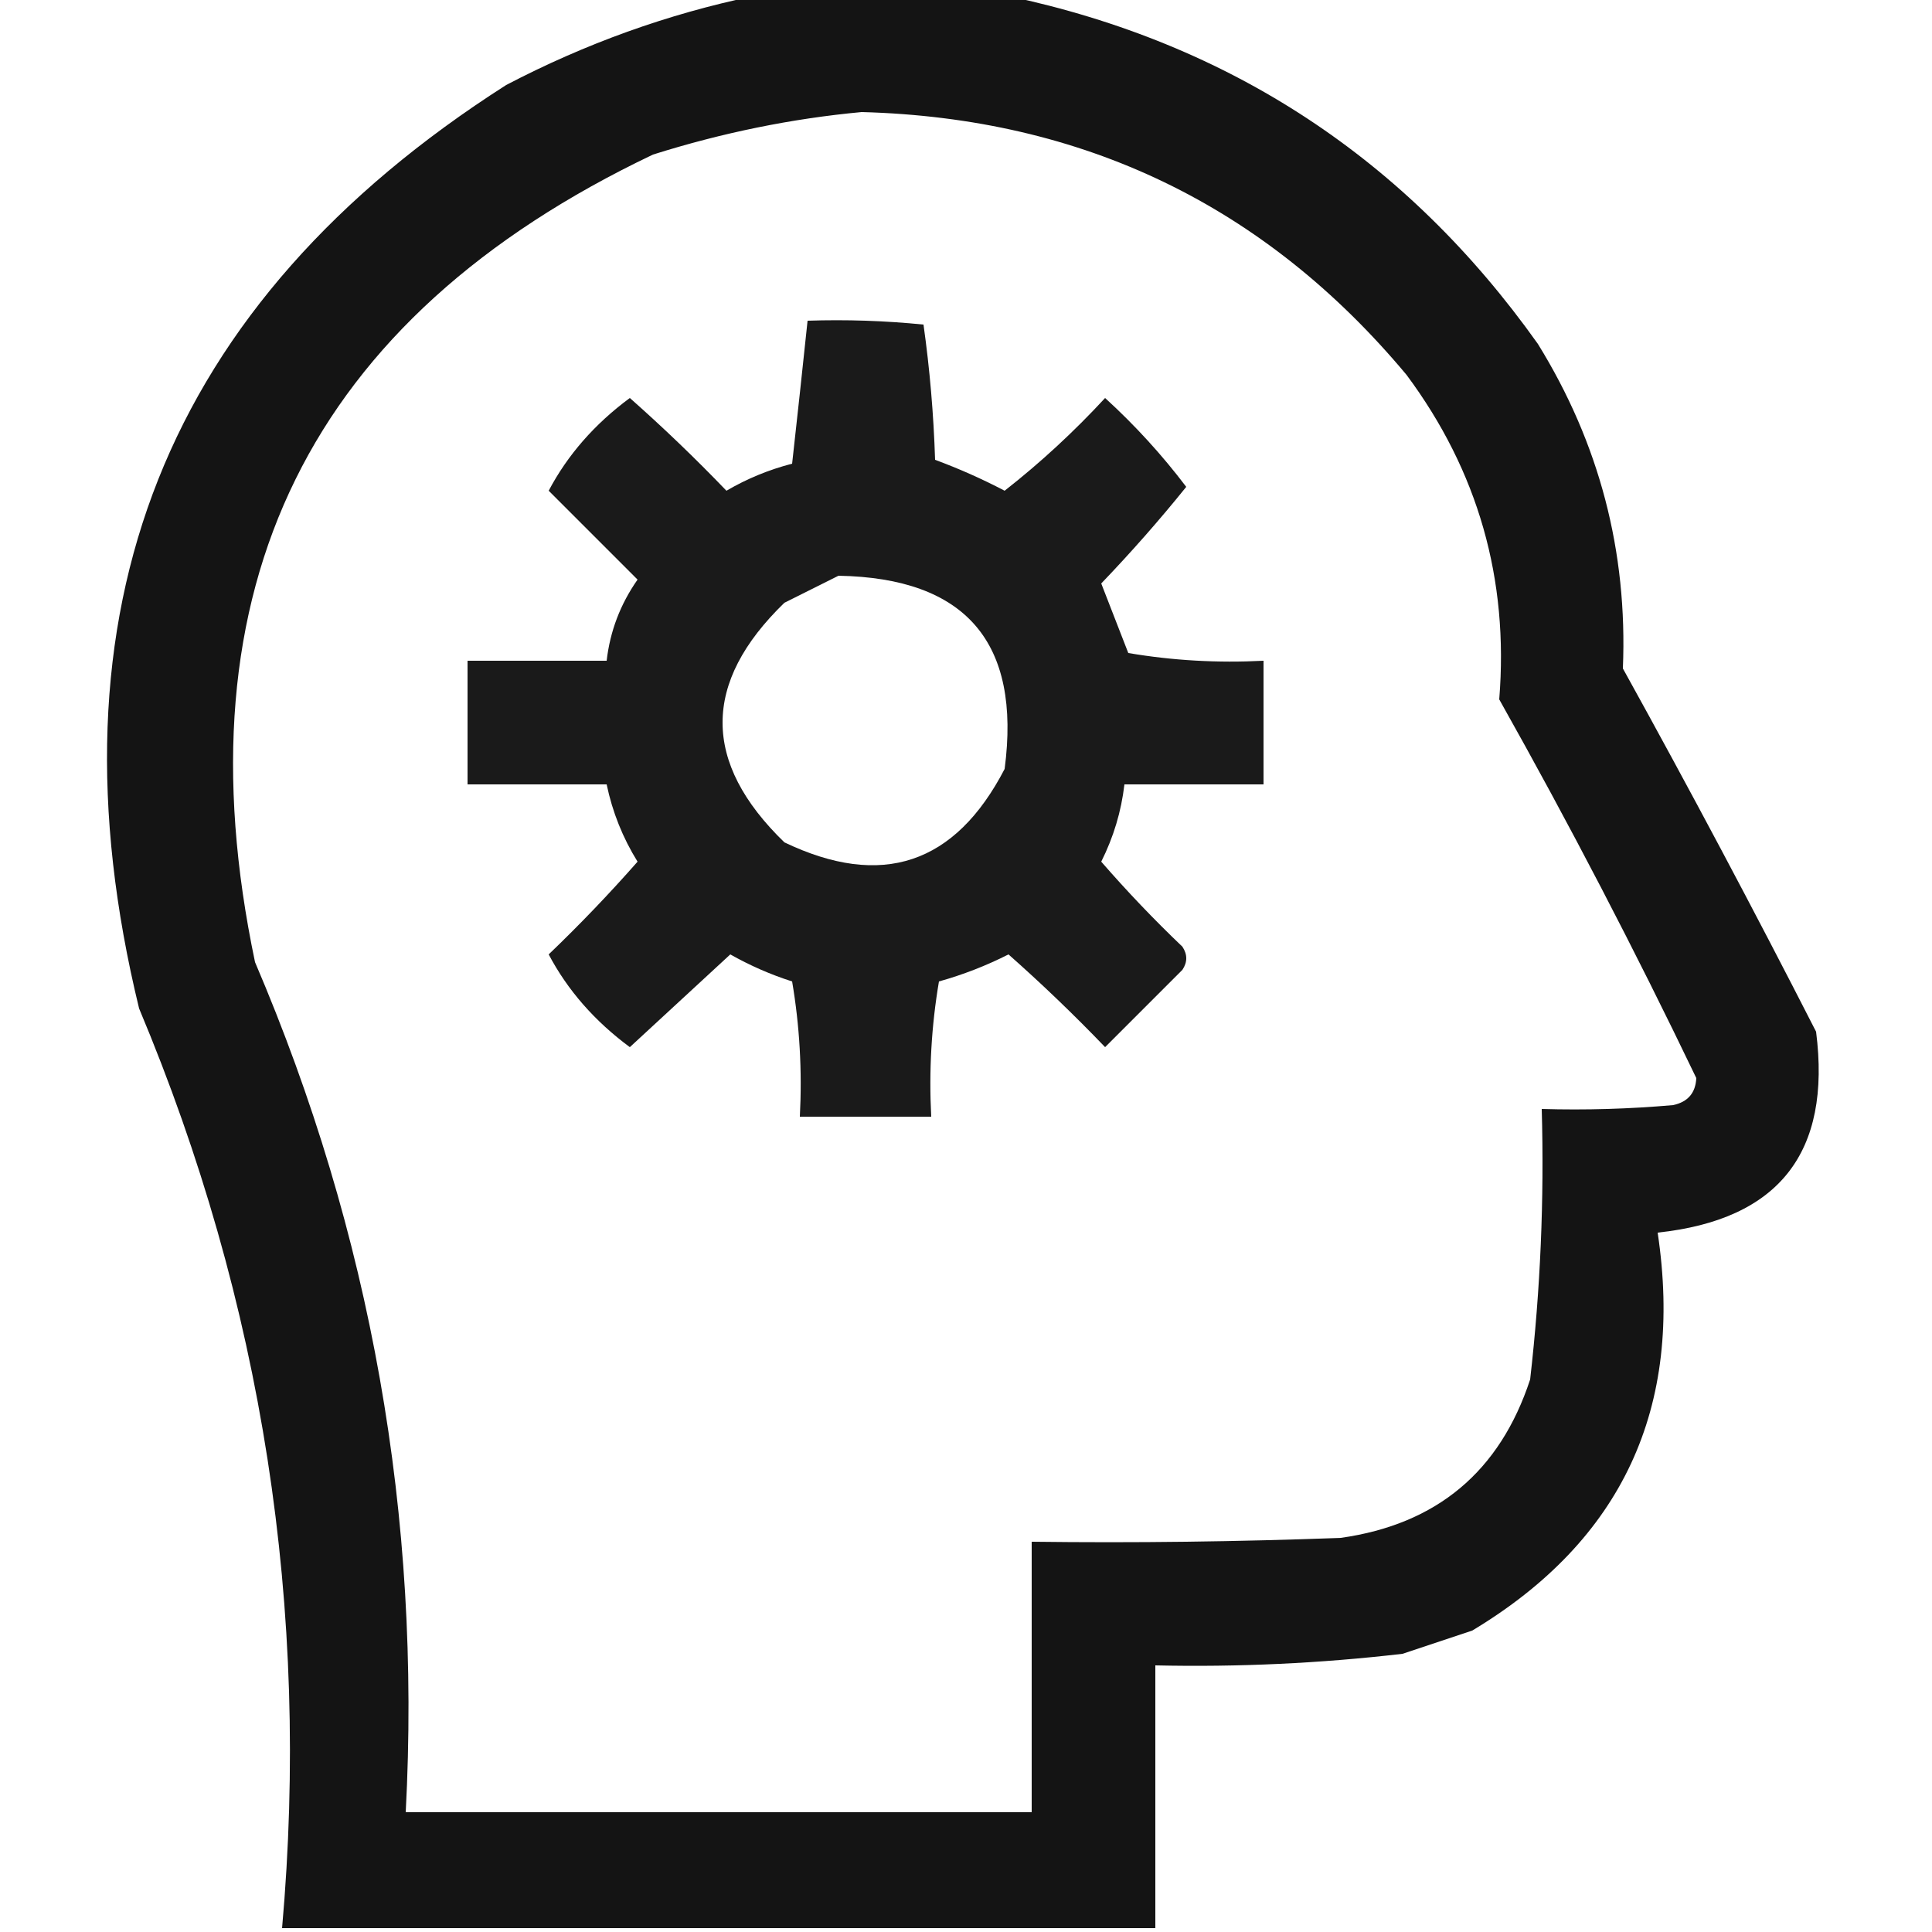 <?xml version="1.0" encoding="UTF-8" standalone="no"?>
<svg
   version="1.1"
   width="250"
   height="250"
   style="clip-rule:evenodd;fill-rule:evenodd;image-rendering:optimizeQuality;shape-rendering:geometricPrecision;text-rendering:geometricPrecision"
   id="svg2"
   xmlns="http://www.w3.org/2000/svg"
   xmlns:svg="http://www.w3.org/2000/svg">
  <defs
     id="defs2">
    <clipPath
       clipPathUnits="userSpaceOnUse"
       id="clipPath3">
      <path
         id="path3"
         style="fill:#ffffff;fill-opacity:0.988"
         d="M -130.58,-72.561 V 306.041 H 289.906 V -72.561 Z M 72.529,65.076 h 79.559 V 128.373 H 72.529 Z" />
    </clipPath>
  </defs>
  <g
     id="g1"
     clip-path="url(#clipPath3)">
    <path
       style="opacity:0.918"
       fill="#000000"
       d="m 97.5,-0.5 c 11,0 22,0 33,0 28.681,6.091 51.514,21.091 68.5,45 7.957,12.873 11.624,26.873 11,42 8.618,15.571 16.951,31.238 25,47 2.005,15.663 -4.828,24.329 -20.5,26 3.405,22.681 -4.595,39.848 -24,51.5 -3,1 -6,2 -9,3 -10.63,1.238 -21.297,1.738 -32,1.5 0,11.333 0,22.667 0,34 -37.667,0 -75.333,0 -113,0 C 40.155,208.245 33.988,168.578 18,130.5 5.467,79.054 21.3,39.221 65.5,11 75.743,5.644 86.41,1.811 97.5,-0.5 Z m 14,15 c 28.712,0.774 52.212,12.107 70.5,34 9.258,12.446 13.258,26.446 12,42 9.028,16.055 17.528,32.389 25.5,49 -0.09,1.925 -1.09,3.092 -3,3.5 -5.657,0.499 -11.324,0.666 -17,0.5 0.332,11.71 -0.168,23.376 -1.5,35 -3.909,11.908 -12.076,18.742 -24.5,20.5 -13.329,0.5 -26.663,0.667 -40,0.5 0,11.667 0,23.333 0,35 -27,0 -54,0 -81,0 C 54.523,196.307 48.023,159.64 33,124.5 22.817,76.035 39.983,41.202 84.5,20 c 8.947,-2.822 17.947,-4.656 27,-5.5 z m -3,60 c 16.483,0.292 23.65,8.626 21.5,25 -6.411,12.359 -15.911,15.526 -28.5,9.5 -10.667,-10.333 -10.667,-20.667 0,-31 2.425,-1.213 4.759,-2.379 7,-3.5 z"
       id="path1" />
  </g>
  <g
     id="g2">
    <path
       style="opacity:0.897"
       fill="#000000"
       d="m 104.5,41.5 c 5.011,-0.166 10.011,7e-4 15,0.5 0.81,5.751 1.31,11.585 1.5,17.5 3.083,1.139 6.083,2.473 9,4 4.634,-3.632 8.967,-7.632 13,-12 3.882,3.546 7.382,7.379 10.5,11.5 -3.467,4.303 -7.134,8.47 -11,12.5 1.167,3 2.333,6 3.5,9 5.741,0.975 11.575,1.308 17.5,1 0,5.333 0,10.667 0,16 -6,0 -12,0 -18,0 -0.405,3.487 -1.405,6.82 -3,10 3.318,3.818 6.818,7.485 10.5,11 0.667,1 0.667,2 0,3 -3.333,3.333 -6.667,6.667 -10,10 -4.015,-4.182 -8.182,-8.182 -12.5,-12 -2.882,1.461 -5.882,2.627 -9,3.5 -0.975,5.741 -1.308,11.575 -1,17.5 -5.667,0 -11.333,0 -17,0 0.308,-5.925 -0.025,-11.759 -1,-17.5 -2.784,-0.892 -5.45,-2.058 -8,-3.5 -4.333,4 -8.667,8 -13,12 -4.554,-3.367 -8.054,-7.367 -10.5,-12 4.016,-3.848 7.849,-7.848 11.5,-12 -1.921,-3.096 -3.254,-6.43 -4,-10 -6,0 -12,0 -18,0 0,-5.333 0,-10.667 0,-16 6,0 12,0 18,0 0.444,-3.832 1.778,-7.332 4,-10.5 -3.833,-3.833 -7.667,-7.667 -11.5,-11.5 2.446,-4.633 5.946,-8.633 10.5,-12 4.318,3.818 8.485,7.818 12.5,12 2.655,-1.553 5.488,-2.72 8.5,-3.5 0.686,-6.165 1.353,-12.332 2,-18.5 z m 4,33 c -2.241,1.121 -4.575,2.287 -7,3.5 -10.667,10.333 -10.667,20.667 0,31 12.589,6.026 22.089,2.859 28.5,-9.5 2.15,-16.374 -5.017,-24.708 -21.5,-25 z"
       id="path2" />
  </g>
</svg>
